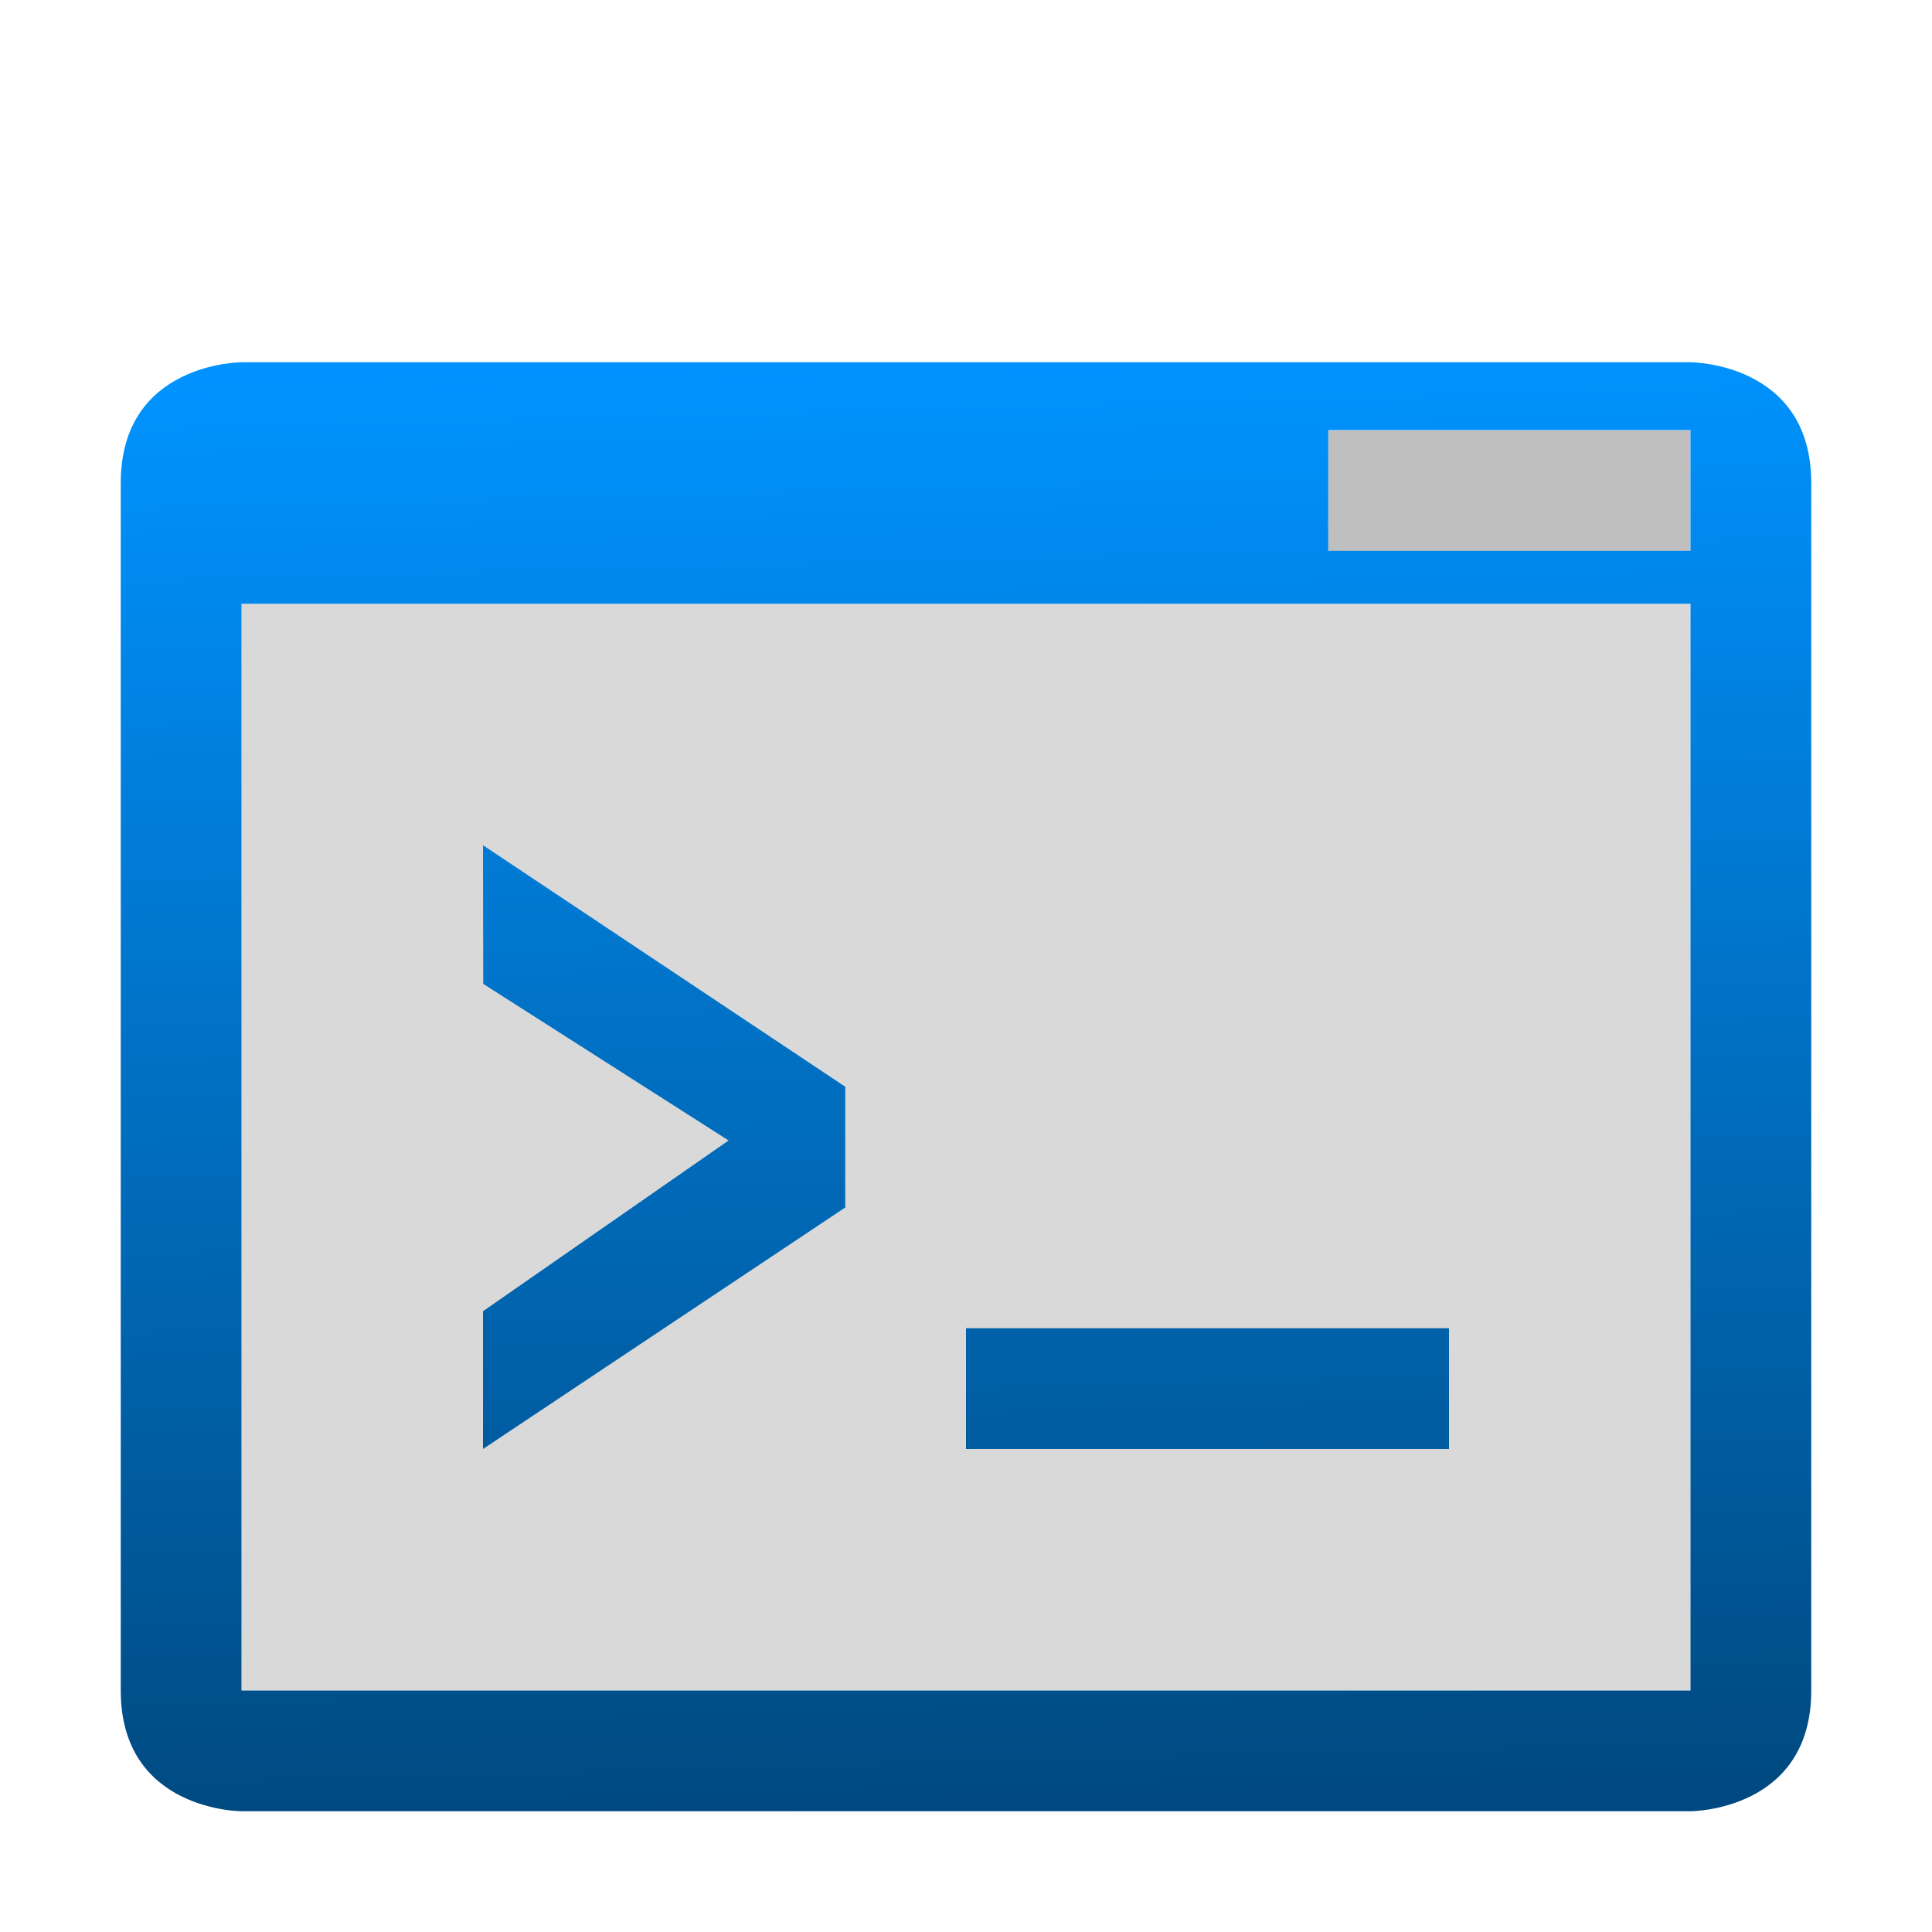<?xml version="1.0" encoding="UTF-8" standalone="no"?>
<svg
   xmlns:dc="http://purl.org/dc/elements/1.1/"
   xmlns:cc="http://creativecommons.org/ns#"
   xmlns:rdf="http://www.w3.org/1999/02/22-rdf-syntax-ns#"
   xmlns:svg="http://www.w3.org/2000/svg"
   xmlns="http://www.w3.org/2000/svg"
   xmlns:sodipodi="http://sodipodi.sourceforge.net/DTD/sodipodi-0.dtd"
   xmlns:inkscape="http://www.inkscape.org/namespaces/inkscape"
   inkscape:version="1.0rc1 (09960d6, 2020-04-09)"
   sodipodi:docname="ConsoleIcon.svg"
   id="svg93"
   viewBox="0, 0, 16, 16"
   height="16"
   width="16"
   y="0"
   x="0"
   version="1.1">
  <sodipodi:namedview
     inkscape:current-layer="svg93"
     inkscape:window-maximized="0"
     inkscape:window-y="23"
     inkscape:window-x="0"
     inkscape:cy="7.7194932"
     inkscape:cx="8.5935085"
     inkscape:zoom="40.4375"
     showgrid="false"
     id="namedview95"
     inkscape:window-height="827"
     inkscape:window-width="1107"
     inkscape:pageshadow="2"
     inkscape:pageopacity="0"
     guidetolerance="10"
     gridtolerance="10"
     objecttolerance="10"
     borderopacity="1"
     bordercolor="#666666"
     pagecolor="#ffffff" />
  <defs
     id="defs84">
    <linearGradient
       y2="14.998"
       x2="8.157"
       y1="3.002"
       x1="7.843"
       gradientUnits="userSpaceOnUse"
       id="Gradient_1">
      <stop
         id="stop79"
         stop-color="#0093FF"
         offset="0" />
      <stop
         id="stop81"
         stop-color="#004980"
         offset="1" />
    </linearGradient>
  </defs>
  <g
     id="Layer_1">
    <path
       id="path86"
       fill-opacity="0.25"
       fill="#000000"
       d="M11,3.563 L14,3.563 L14,4.563 L11,4.563 z" />
    <path
       id="path88"
       fill-opacity="0.15"
       fill="#000000"
       d="M2,5 L14,5 L14,14 L2,14 z" />
    <path
       id="path90"
       fill="url(#Gradient_1)"
       d="M14,3 C14,3 15,3 15,4 C15,5 15,13 15,14 C15,15 14,15 14,15 L2,15 C2,15 1,15 1,14 C1,13 1,5 1,4 C1,3 2,3 2,3 z M11,3.562 L11,4.562 L14,4.562 L14,3.562 z M2,5 L2,14 L14,14 L14,5 z M4,7 L7,9 L7,10 L4,12 L4,10.859 L6.034,9.445 L4.002,8.148 z M12,11 L12,12 L8,12 L8,11 z" />
  </g>
</svg>
